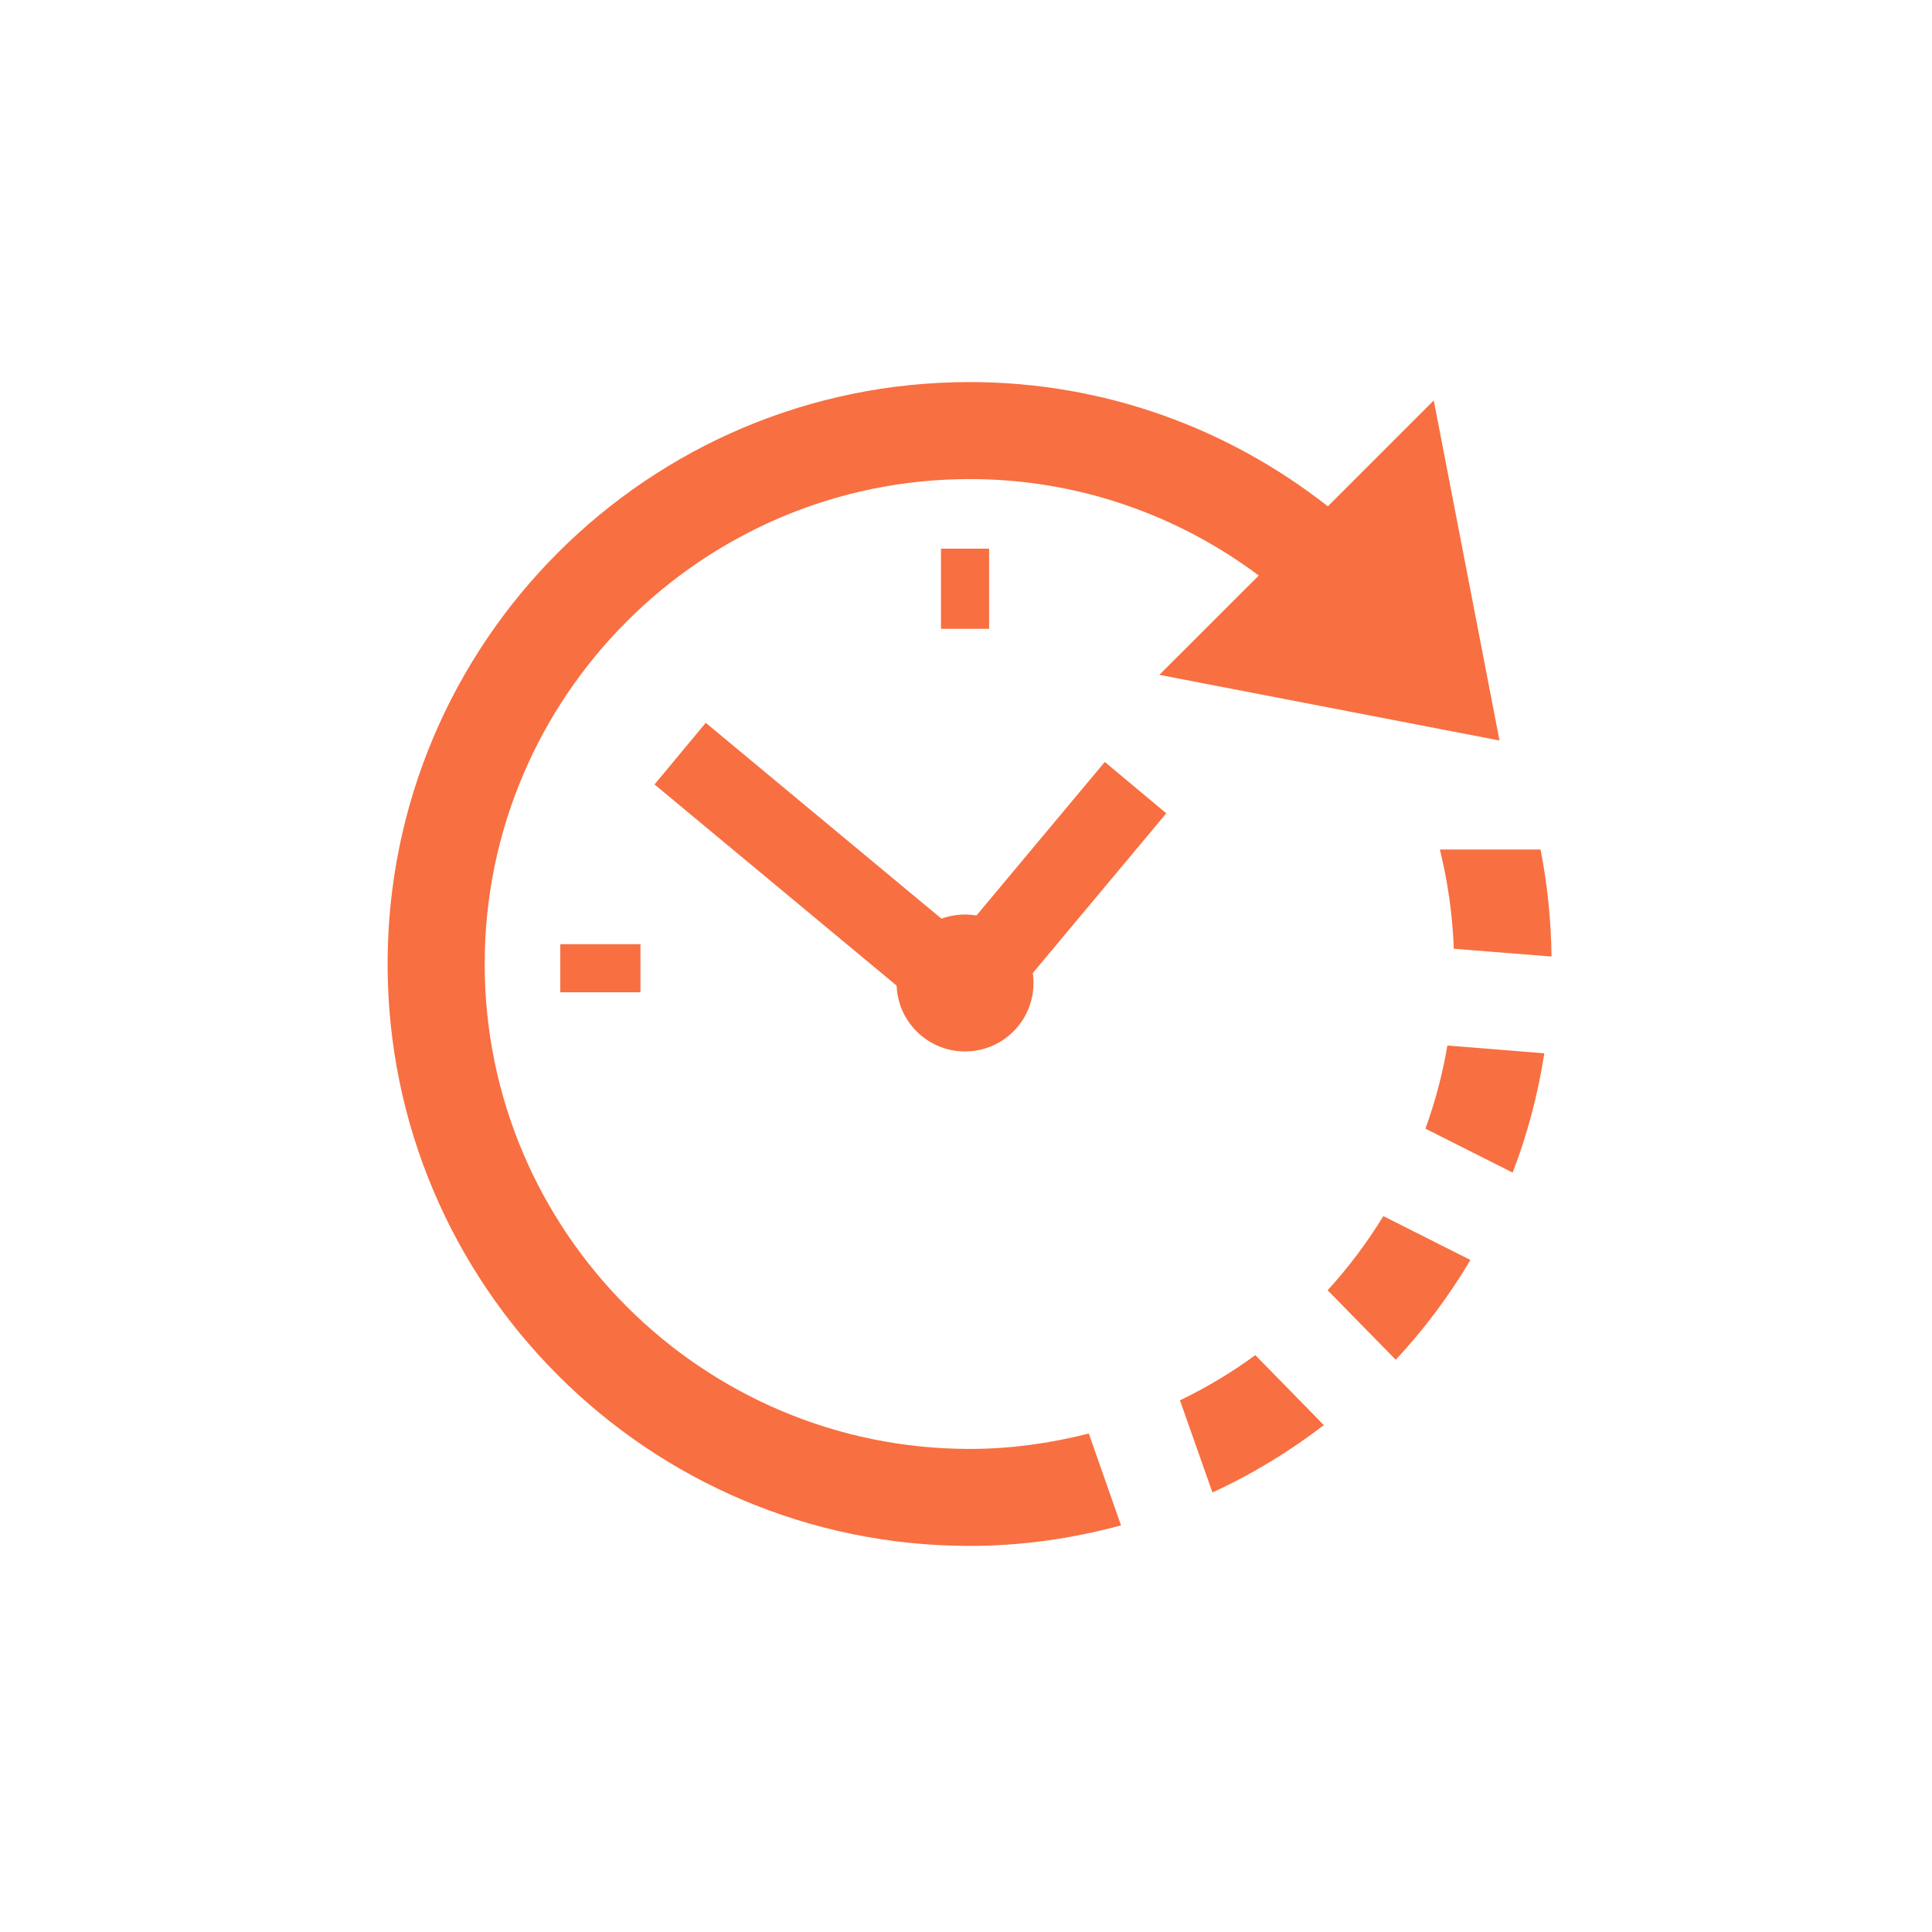 <?xml version="1.0" encoding="utf-8"?>
<!-- Generator: Adobe Illustrator 24.2.1, SVG Export Plug-In . SVG Version: 6.00 Build 0)  -->
<svg version="1.1" id="Ebene_1" xmlns="http://www.w3.org/2000/svg" xmlns:xlink="http://www.w3.org/1999/xlink" x="0px" y="0px"
	 viewBox="0 0 241 241" style="enable-background:new 0 0 241 241;" xml:space="preserve">
<style type="text/css">
	.st0{fill:#f86f41;}
</style>

<path id="time-7" class="st0" d="M180.55,130.42l12.09,0.97c-0.8,5.16-2.12,10.14-3.95,14.88l-10.88-5.48
	C179.02,137.47,179.94,134,180.55,130.42z M165.14,177.77l-8.55-8.73c-2.94,2.16-6.09,4.04-9.4,5.64l4.05,11.49
	C156.2,183.89,160.86,181.06,165.14,177.77z M172.56,151.7c-2.03,3.31-4.35,6.4-6.95,9.25l8.5,8.67c3.53-3.79,6.65-7.96,9.31-12.45
	L172.56,151.7z M48.35,120.25c0,40.09,32.52,72.59,72.62,72.59c6.54,0,12.85-0.94,18.87-2.56l-4.02-11.46
	c-4.76,1.21-9.72,1.92-14.85,1.92c-33.37,0-60.51-27.13-60.51-60.49c0-33.36,27.15-60.49,60.51-60.49c13.52,0,25.97,4.5,36.05,12.03
	l-12.4,12.39l42.43,8.19l-8.2-42.42l-13.21,13.21c-12.32-9.67-27.8-15.5-44.67-15.5C80.87,47.65,48.35,80.15,48.35,120.25z
	 M192.17,105.97h-12.56c0.99,4,1.58,8.13,1.74,12.38l12.19,0.97C193.48,114.77,193.02,110.3,192.17,105.97z"/>
<rect x="99.62" y="84.68" transform="matrix(0.639 -0.769 0.769 0.639 -47.131 120.351)" class="st0" width="10" height="51.38"/>
<rect x="114.61" y="105.9" transform="matrix(0.641 -0.767 0.767 0.641 -38.055 140.411)" class="st0" width="33.04" height="10"/>
<rect x="117.38" y="68.44" class="st0" width="6" height="10"/>
<rect x="69.89" y="117.78" class="st0" width="10" height="6"/>
<circle class="st0" cx="120.38" cy="122.62" r="8.54"/>
</svg>

